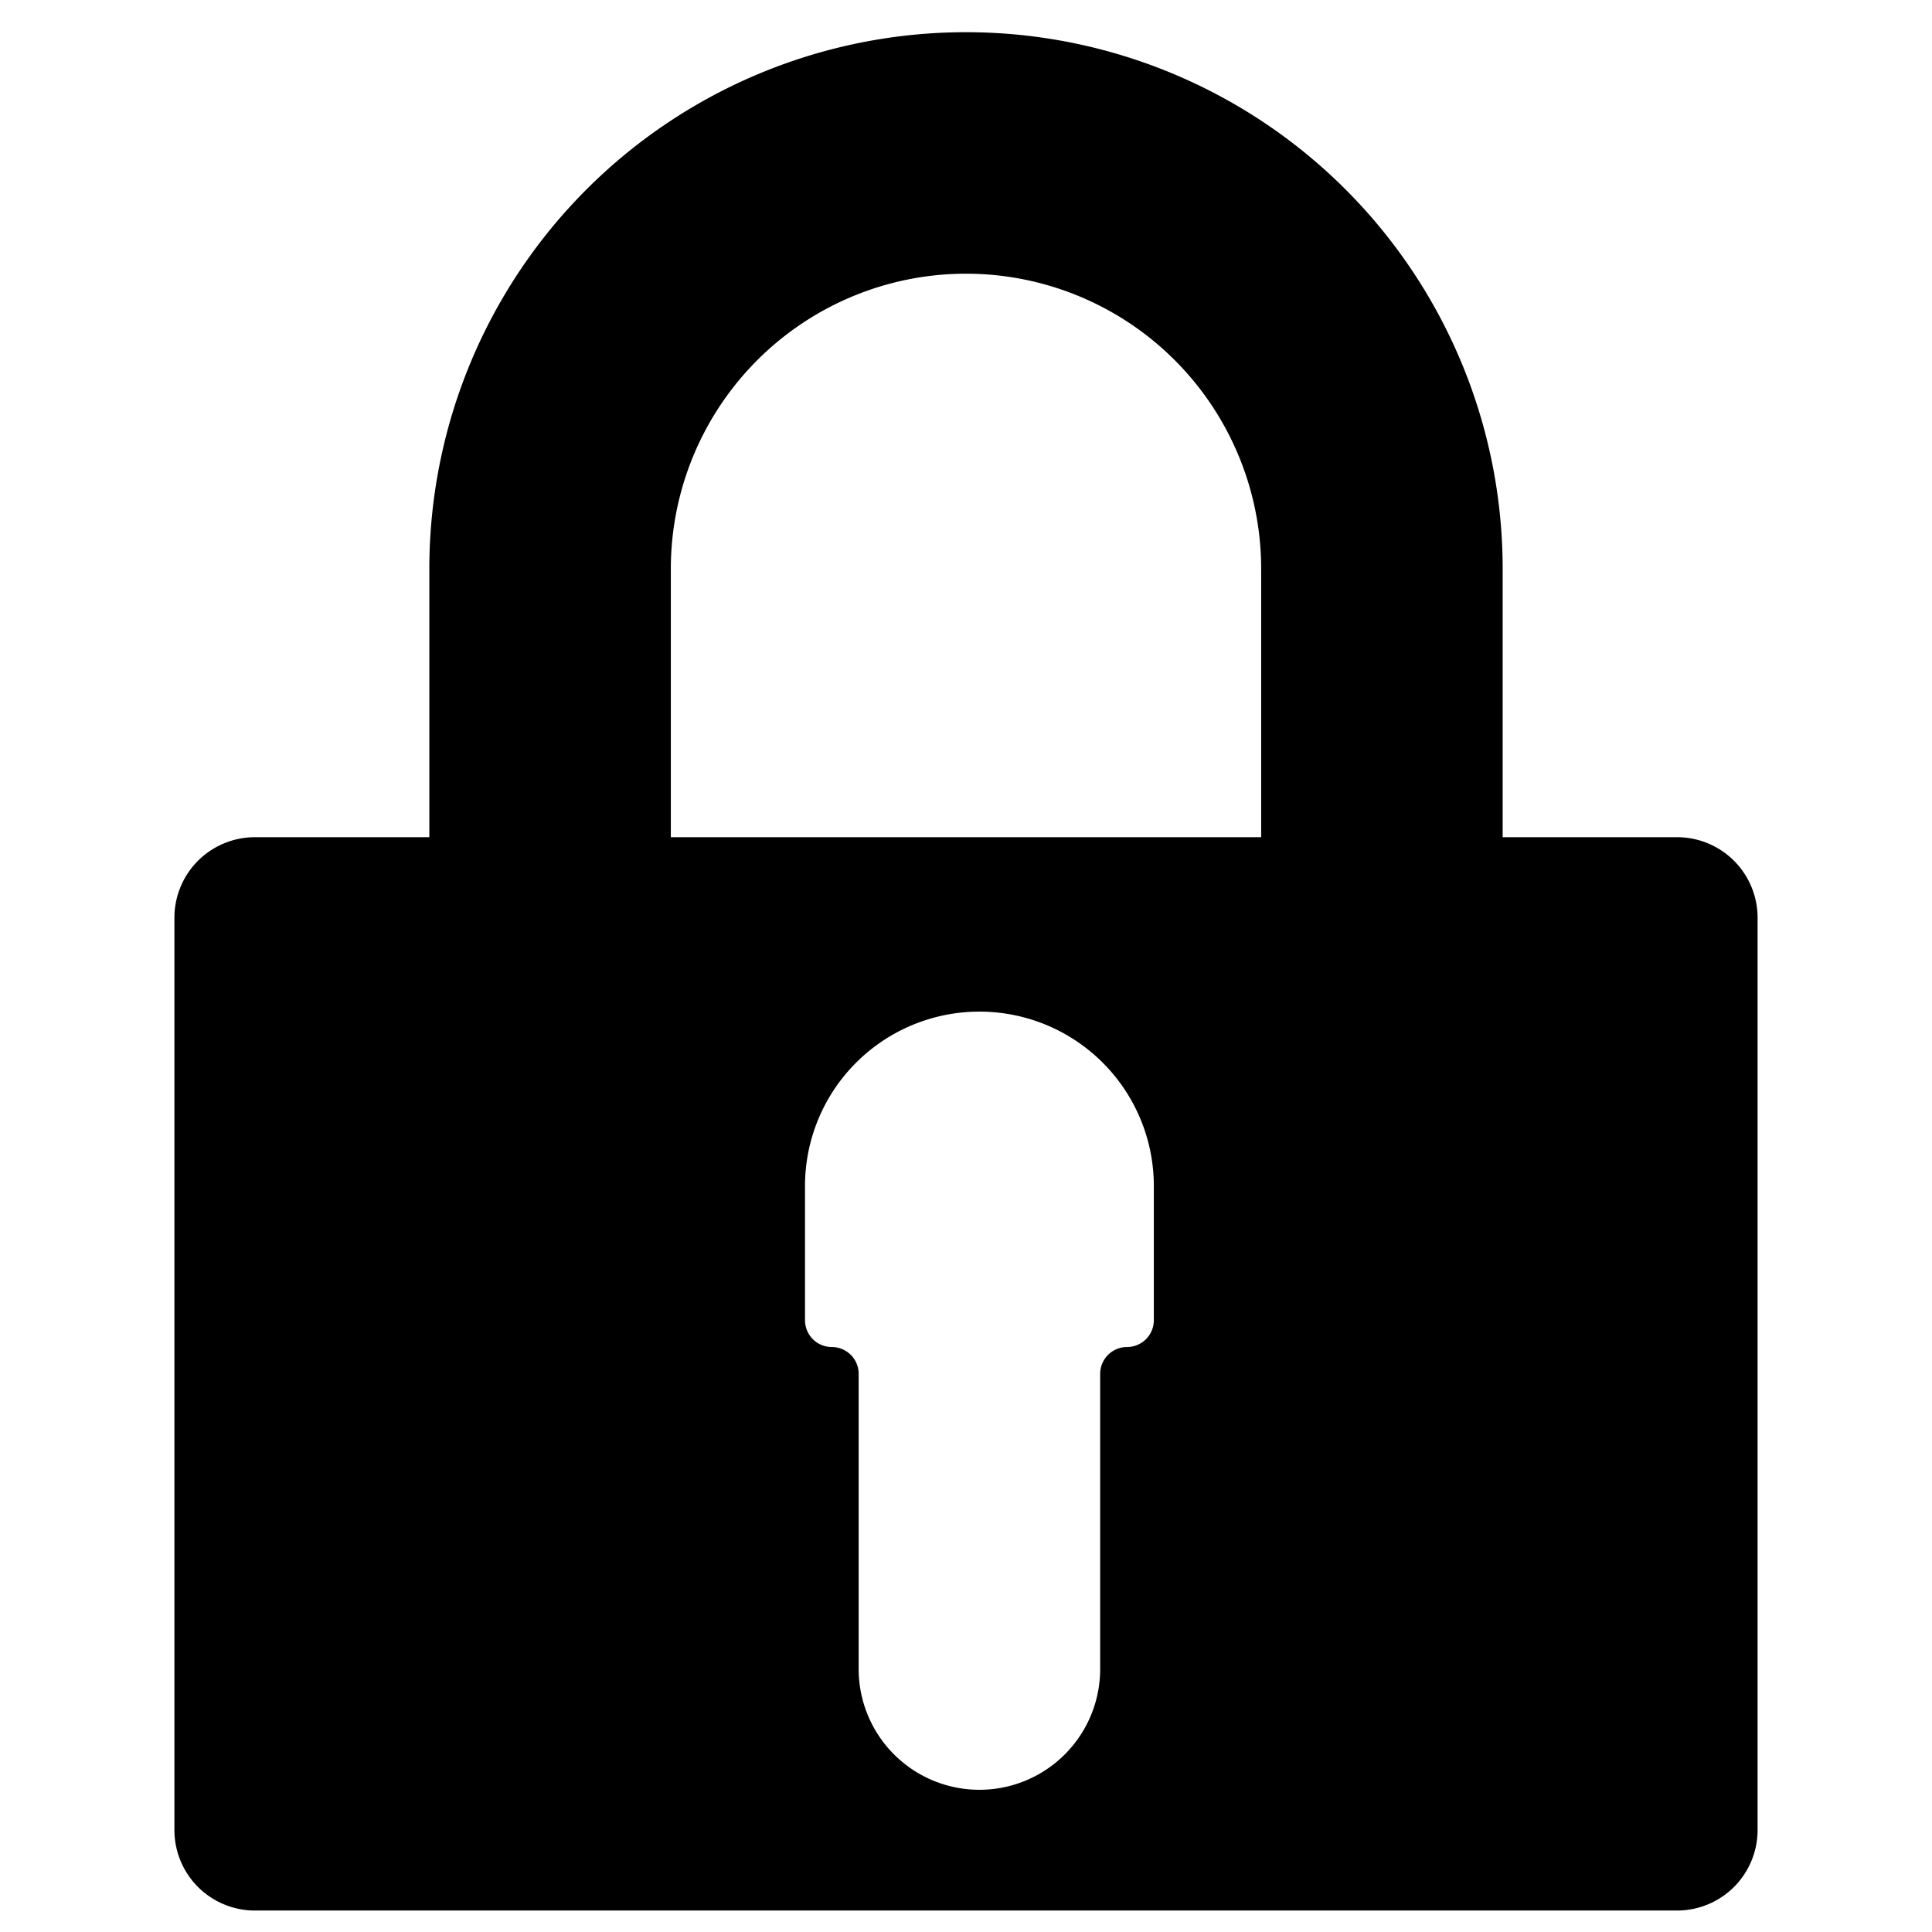 <?xml version="1.0" encoding="UTF-8" standalone="no"?>
<svg version="1.1" xmlns="http://www.w3.org/2000/svg" width="100" height="100" viewBox="0 0 720 720">
  <path d="M 65 342 a 30 30 0 0 1 30 -30 h 65 v -100 a 200 200 0 0 1 400 0 v 100 h 65 a 30 30 0 0 1 30 30 v 340 a 30 30 0 0 1 -30 30 h -530 a 30 30 0 0 1 -30 -30 z
           m 365 100 a 65 65 0 0 0 -130 0 v 50 a 10 10 0 0 0 10 10 a 10 10 0 0 1 10 10 v 110 a 45 45 0 0 0 90 0 v -110 a 10 10 0 0 1 10 -10 a 10 10 0 0 0 10 -10 z
           m 40 -130 v -100 a 110 110 0 0 0 -220 0 v 100 z" fill="#000000" />
</svg>
